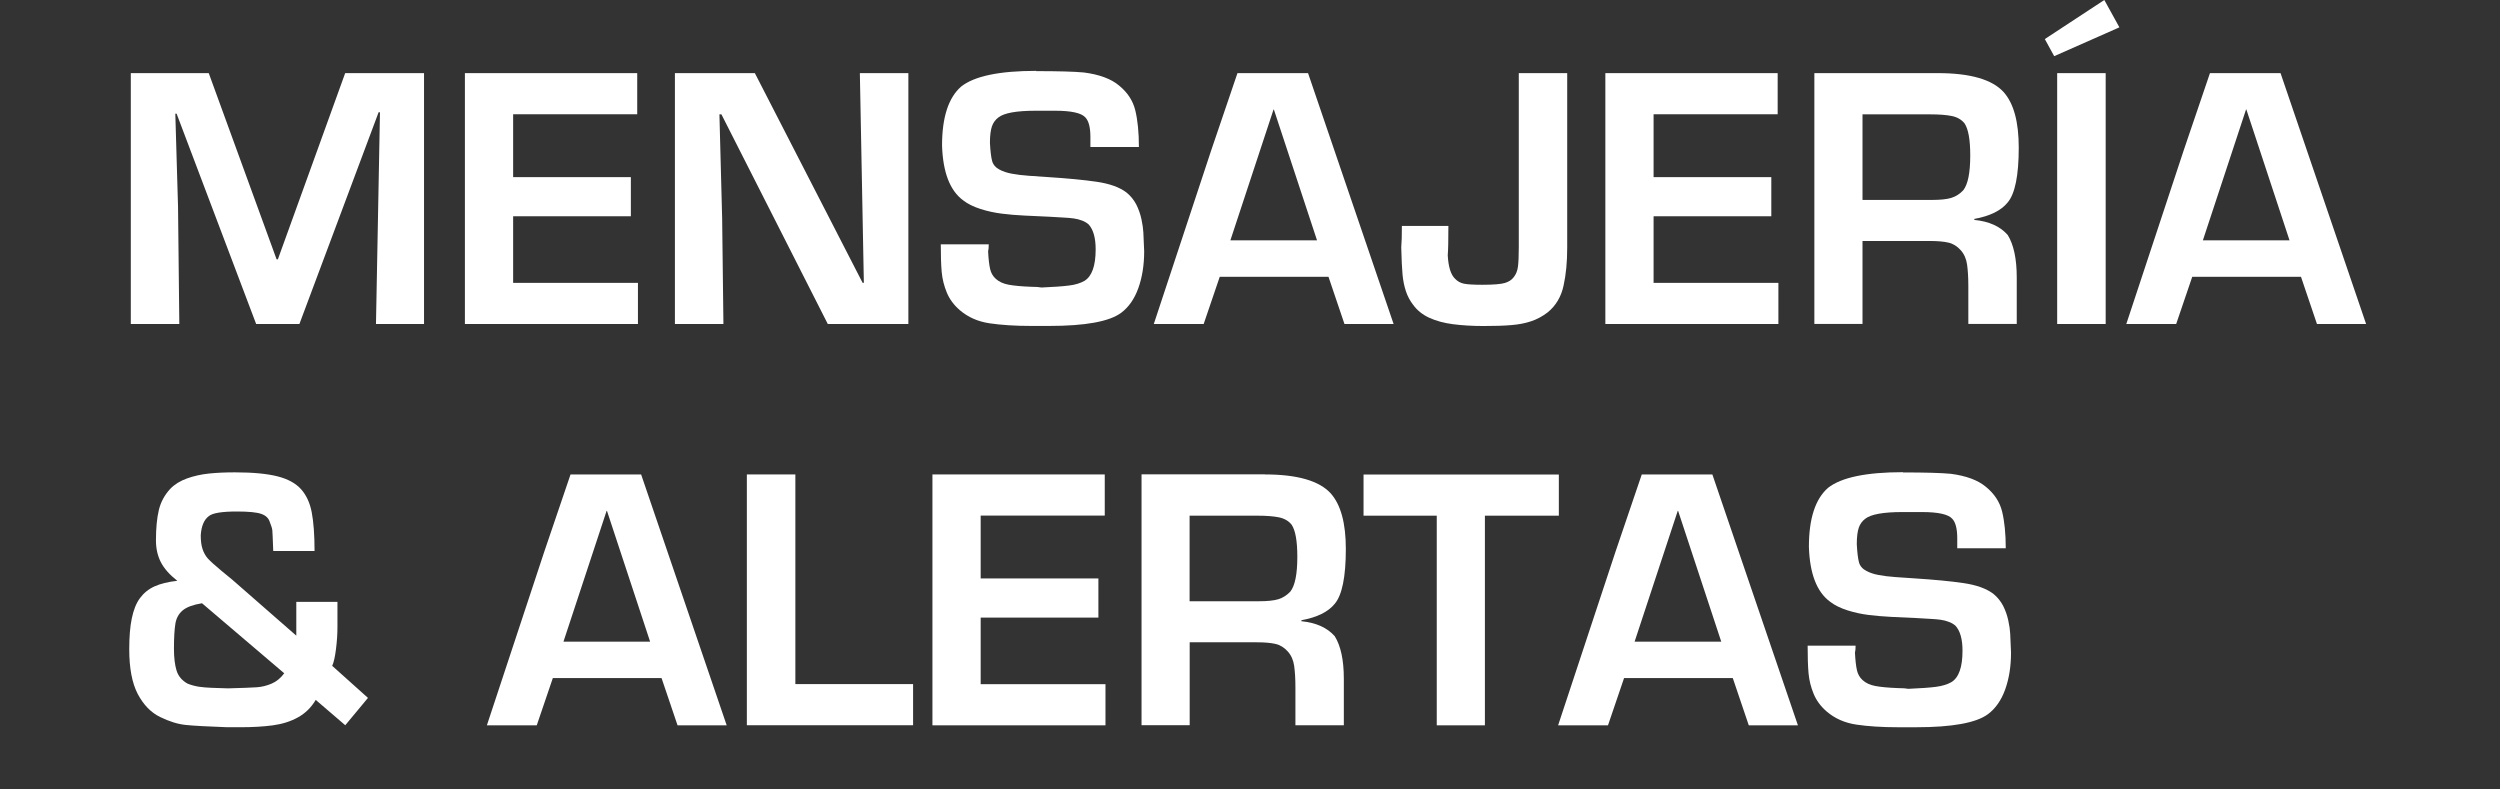 <?xml version="1.0" encoding="UTF-8"?>
<svg id="Capa_1" xmlns="http://www.w3.org/2000/svg" version="1.1" viewBox="0 0 275.22 86.86">
  <rect x="0" y="0" width="275.22" height="86.86" fill="#333333" stroke="none"/>
  <!-- Generator: Adobe Illustrator 29.6.1, SVG Export Plug-In . SVG Version: 2.1.1 Build 9)  -->
  <defs>
    <style>
      .st0 {
        isolation: isolate;
      }

      .st1 {
        fill: #fff;
      }
    </style>
  </defs>
  <g class="st0">
    <g class="st0">
      <path class="st1" d="M14.4,35.67V8.05h8.58l7.47,20.5h.14l7.41-20.5h8.68v27.62h-5.29l.44-23.31h-.15l-8.72,23.31h-4.76l-8.76-23.16h-.14l.3,10.27.14,12.89h-5.34Z"/>
      <path class="st1" d="M51.18,35.67V8.05h18.97v4.53h-13.66v6.92h12.96v4.31h-12.96v7.33h13.74v4.53h-19.04Z"/>
      <path class="st1" d="M74.3,8.05h8.8l11.86,23.08h.14l-.44-23.08h5.34v27.62h-8.87l-11.71-23.08h-.22l.3,11.45.14,11.63h-5.34V8.05Z"/>
      <path class="st1" d="M114.07,7.83c2.45,0,4.21.05,5.26.15,1.7.22,2.99.7,3.87,1.44.92.75,1.52,1.66,1.78,2.72.26,1.07.4,2.42.4,4.04h-5.34v-1.11c0-1.03-.18-1.75-.55-2.14-.43-.49-1.54-.74-3.32-.74h-2.18c-2.1,0-3.46.25-4.08.74-.33.25-.57.57-.71.98-.14.41-.22,1.01-.22,1.82.05.92.13,1.58.24,1.99s.39.73.83.96c.36.19.8.34,1.33.44.53.1,1.16.18,1.88.23.72.05,1.41.1,2.05.14,2.19.14,3.99.31,5.42.52s2.51.6,3.27,1.17c.46.37.82.82,1.09,1.33.26.52.45,1.06.57,1.62s.19,1.05.21,1.46c.02.41.05,1.1.09,2.07,0,1.53-.22,2.89-.65,4.08-.43,1.19-1.07,2.09-1.89,2.7-1.3.96-3.94,1.44-7.92,1.44h-1.99c-1.77,0-3.29-.1-4.57-.29-1.28-.19-2.37-.67-3.27-1.44-.66-.57-1.14-1.22-1.44-1.95-.3-.73-.49-1.48-.56-2.26-.07-.78-.1-1.79-.1-3.04h5.28c0,.32-.02.58-.07.77.04.85.12,1.5.22,1.94.1.44.31.8.62,1.08.35.32.82.54,1.41.65s1.42.19,2.49.23c.52,0,.9.03,1.14.08,1.35-.06,2.36-.13,3.04-.22.68-.08,1.25-.26,1.7-.52.81-.5,1.22-1.66,1.22-3.46,0-1.27-.26-2.18-.77-2.74-.19-.17-.43-.32-.73-.43-.29-.11-.59-.19-.89-.23-.3-.04-.67-.08-1.13-.1-.46-.03-.97-.06-1.54-.09-.98-.04-1.91-.08-2.78-.13-.87-.04-1.7-.11-2.48-.21-.79-.1-1.56-.26-2.34-.51s-1.42-.56-1.93-.96c-1.45-1.07-2.23-3.08-2.32-6.04,0-3.09.7-5.25,2.1-6.48,1.45-1.15,4.2-1.73,8.26-1.73Z"/>
      <path class="st1" d="M136.23,8.05h7.77l9.42,27.62h-5.41l-1.76-5.2h-11.97l-1.77,5.2h-5.49l6.33-19.15,2.88-8.47ZM135.46,26.46h9.53l-4.75-14.4h-.04l-4.75,14.4Z"/>
      <path class="st1" d="M167.23,8.05h5.3v19.25c0,1.54-.13,2.92-.4,4.14-.26,1.22-.84,2.2-1.74,2.94-.57.44-1.18.77-1.84.99s-1.39.36-2.19.42c-.8.07-1.82.1-3.05.1s-2.36-.07-3.36-.2-1.87-.37-2.61-.71-1.32-.81-1.76-1.41c-.36-.46-.63-.97-.81-1.52-.18-.55-.31-1.17-.37-1.85-.06-.68-.11-1.67-.14-2.97.05-.52.07-1.3.07-2.36h5.12c0,1.57-.02,2.65-.07,3.24.07,1.28.34,2.14.81,2.58.26.28.59.46.97.54.39.08,1.07.12,2.04.12,1.22,0,2.04-.07,2.47-.2s.75-.34.95-.61c.26-.31.43-.71.49-1.2.06-.49.09-1.19.09-2.12V8.05Z"/>
      <path class="st1" d="M176.73,35.67V8.05h18.97v4.53h-13.66v6.92h12.96v4.31h-12.96v7.33h13.74v4.53h-19.04Z"/>
      <path class="st1" d="M213.33,8.05c3.57,0,5.99.7,7.25,2.09,1.11,1.25,1.66,3.28,1.66,6.11,0,3.07-.41,5.08-1.22,6.04-.72.89-1.95,1.5-3.67,1.81v.11c1.62.16,2.84.71,3.67,1.65.66,1.06,1,2.62,1,4.68v5.12h-5.33v-4.16c0-.96-.05-1.75-.14-2.39-.09-.63-.33-1.16-.71-1.58s-.82-.7-1.34-.82c-.51-.12-1.2-.18-2.06-.18h-7.4v9.13h-5.3V8.05h13.58ZM212.52,12.59h-7.48v9.42h7.63c.92,0,1.63-.07,2.13-.22.5-.15.94-.43,1.33-.84.52-.67.77-1.94.77-3.83,0-1.74-.21-2.92-.63-3.54-.34-.42-.81-.69-1.41-.81-.6-.12-1.38-.18-2.35-.18Z"/>
      <path class="st1" d="M226.14,6.18l-1.03-1.88L231.66,0l1.66,3.01-7.17,3.17ZM226.47,8.05h5.34v27.62h-5.34V8.05Z"/>
      <path class="st1" d="M243.29,8.05h7.77l9.42,27.62h-5.41l-1.76-5.2h-11.97l-1.77,5.2h-5.49l6.33-19.15,2.88-8.47ZM242.52,26.46h9.53l-4.75-14.4h-.04l-4.75,14.4Z"/>
    </g>
    <g class="st0">
      <path class="st1" d="M34.61,60.66h-4.53c-.05-1.33-.08-2.08-.1-2.28-.02-.2-.11-.49-.27-.89-.13-.43-.44-.74-.93-.91-.49-.18-1.39-.27-2.7-.27-1.66,0-2.69.17-3.09.51-.53.39-.82,1.09-.89,2.1,0,.6.06,1.1.19,1.5.13.4.32.75.57,1.04.26.29.76.75,1.51,1.37s1.17.96,1.25,1.03l7,6.12v-3.72h4.53v2.8c0,.71-.05,1.51-.16,2.39s-.25,1.5-.42,1.85l3.94,3.53-2.5,3.01-3.25-2.79c-.49.83-1.14,1.47-1.95,1.92-.81.45-1.73.74-2.76.88-1.03.14-2.23.21-3.6.21h-1.44c-2.16-.08-3.67-.16-4.55-.25-.88-.09-1.82-.38-2.84-.88-1.02-.5-1.83-1.35-2.46-2.54-.62-1.2-.93-2.83-.93-4.91,0-1.35.09-2.48.28-3.4.19-.92.48-1.66.89-2.22.41-.56.94-1,1.6-1.3.66-.3,1.5-.51,2.52-.62-.85-.67-1.45-1.35-1.81-2.05s-.54-1.5-.54-2.41c0-1.34.11-2.46.32-3.34s.64-1.66,1.26-2.33c.47-.49,1.09-.87,1.84-1.14s1.56-.45,2.43-.54,1.81-.13,2.84-.13c1.98,0,3.54.15,4.69.44,1.14.29,2,.76,2.59,1.41.58.65.98,1.5,1.18,2.55.2,1.05.31,2.47.31,4.25ZM22.24,66.41c-.98.16-1.68.42-2.12.78-.44.37-.71.85-.81,1.46-.1.61-.16,1.53-.16,2.77,0,.99.1,1.79.29,2.41.19.61.6,1.09,1.21,1.43.4.16.81.27,1.24.34.43.06.89.1,1.39.12s1.1.03,1.83.06c1.53-.04,2.58-.08,3.16-.12s1.12-.18,1.65-.41.98-.6,1.37-1.13l-9.04-7.7Z"/>
      <path class="st1" d="M62.81,52.23h7.77l9.42,27.62h-5.41l-1.76-5.2h-11.97l-1.77,5.2h-5.49l6.33-19.15,2.88-8.47ZM62.04,70.64h9.53l-4.75-14.4h-.04l-4.75,14.4Z"/>
      <path class="st1" d="M82.22,52.23h5.34v23.08h12.96v4.53h-18.3v-27.62Z"/>
      <path class="st1" d="M102.65,79.85v-27.62h18.97v4.53h-13.66v6.92h12.96v4.31h-12.96v7.33h13.74v4.53h-19.04Z"/>
      <path class="st1" d="M139.25,52.23c3.57,0,5.99.7,7.25,2.09,1.11,1.25,1.66,3.28,1.66,6.11,0,3.07-.41,5.08-1.22,6.04-.72.89-1.95,1.5-3.67,1.81v.11c1.62.16,2.84.71,3.67,1.65.66,1.06,1,2.62,1,4.68v5.12h-5.33v-4.16c0-.96-.05-1.75-.14-2.39-.09-.63-.33-1.16-.71-1.58-.38-.42-.82-.7-1.34-.82-.51-.12-1.2-.18-2.05-.18h-7.4v9.13h-5.3v-27.62h13.58ZM138.44,56.77h-7.48v9.42h7.63c.92,0,1.63-.07,2.13-.22.5-.15.94-.43,1.33-.84.52-.67.77-1.94.77-3.83,0-1.74-.21-2.92-.63-3.54-.34-.42-.81-.69-1.41-.81-.6-.12-1.38-.18-2.35-.18Z"/>
      <path class="st1" d="M158.17,79.85v-23.08h-8.06v-4.53h21.5v4.53h-8.14v23.08h-5.3Z"/>
      <path class="st1" d="M180.74,52.23h7.77l9.42,27.62h-5.41l-1.76-5.2h-11.97l-1.77,5.2h-5.49l6.33-19.15,2.88-8.47ZM179.96,70.64h9.53l-4.75-14.4h-.04l-4.75,14.4Z"/>
      <path class="st1" d="M209.5,52.01c2.45,0,4.21.05,5.26.15,1.7.22,2.99.7,3.87,1.44.92.75,1.52,1.66,1.78,2.72.26,1.07.4,2.42.4,4.04h-5.34v-1.11c0-1.03-.18-1.75-.55-2.14-.43-.49-1.54-.74-3.32-.74h-2.18c-2.1,0-3.46.25-4.08.74-.33.25-.57.57-.71.98-.14.41-.22,1.01-.22,1.82.05.92.13,1.58.24,1.99.11.41.39.73.83.96.36.19.8.34,1.33.44.53.1,1.16.18,1.88.23.72.05,1.41.1,2.05.14,2.19.14,3.99.31,5.42.52,1.42.21,2.51.6,3.27,1.17.46.37.82.82,1.09,1.33.26.52.45,1.06.57,1.62.12.56.19,1.05.21,1.46.02.41.05,1.1.09,2.07,0,1.53-.22,2.89-.65,4.08-.43,1.19-1.07,2.09-1.89,2.7-1.29.96-3.94,1.44-7.92,1.44h-1.99c-1.77,0-3.29-.1-4.57-.29-1.28-.19-2.37-.67-3.27-1.44-.66-.57-1.14-1.22-1.44-1.95s-.49-1.48-.56-2.26c-.07-.78-.1-1.79-.1-3.04h5.28c0,.32-.02.58-.07.77.04.85.12,1.5.22,1.94.1.44.31.8.62,1.08.35.32.82.54,1.41.65.59.11,1.42.19,2.49.23.52,0,.9.03,1.14.08,1.35-.06,2.36-.13,3.04-.22s1.25-.26,1.7-.52c.82-.5,1.22-1.66,1.22-3.46,0-1.27-.26-2.18-.77-2.74-.19-.17-.43-.32-.73-.43-.29-.11-.59-.19-.89-.23-.3-.04-.67-.08-1.13-.1-.46-.03-.97-.06-1.54-.09-.98-.04-1.91-.08-2.78-.13s-1.7-.11-2.48-.21c-.79-.1-1.56-.26-2.34-.51s-1.42-.56-1.93-.96c-1.45-1.07-2.23-3.08-2.32-6.04,0-3.09.7-5.25,2.1-6.48,1.45-1.15,4.2-1.73,8.26-1.73Z"/>
    </g>
  </g>
</svg>